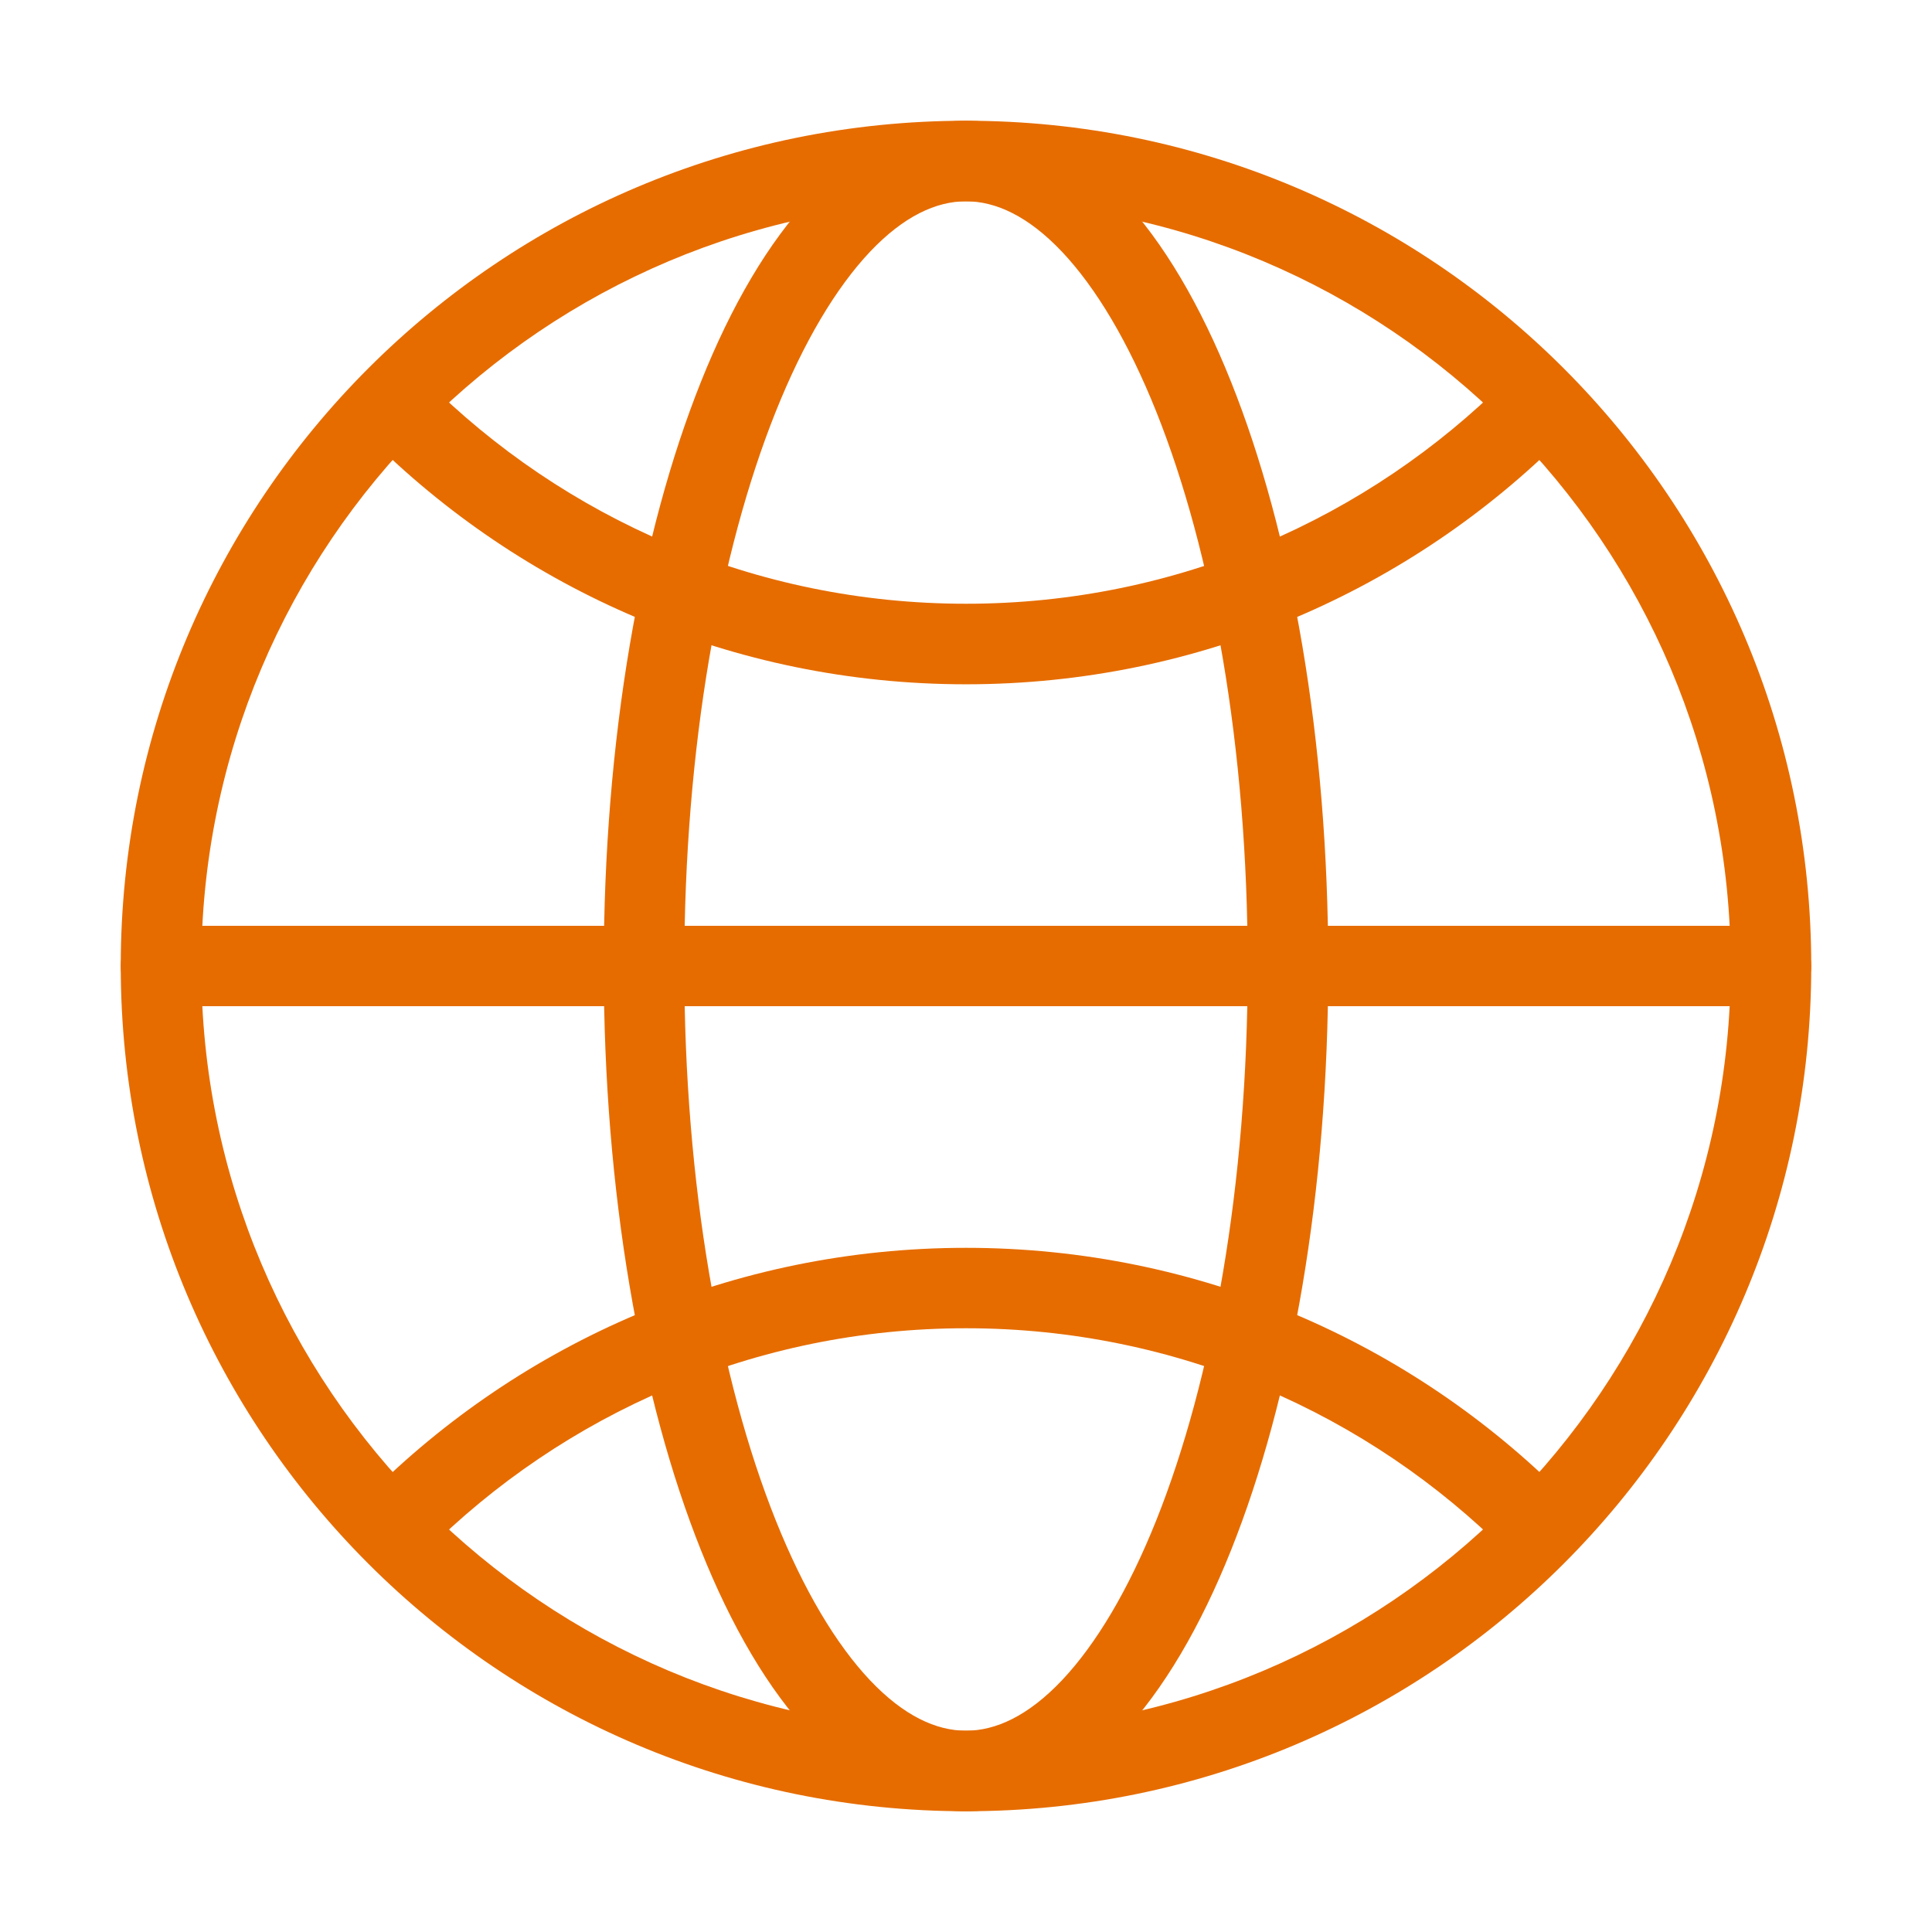 <svg width="16" height="16" viewBox="0 0 16 16" fill="none" xmlns="http://www.w3.org/2000/svg">
<path fill-rule="evenodd" clip-rule="evenodd" d="M1 8C1 4.134 4.134 1 8 1C11.866 1 15 4.134 15 8C15 11.866 11.866 15 8 15C4.134 15 1 11.866 1 8ZM8 1.667C4.502 1.667 1.667 4.502 1.667 8C1.667 11.498 4.502 14.333 8 14.333C11.498 14.333 14.333 11.498 14.333 8C14.333 4.502 11.498 1.667 8 1.667Z" fill="#E66C00"/>
<path fill-rule="evenodd" clip-rule="evenodd" d="M1 8C1 7.816 1.149 7.667 1.333 7.667H14.667C14.851 7.667 15 7.816 15 8C15 8.184 14.851 8.333 14.667 8.333H1.333C1.149 8.333 1 8.184 1 8Z" fill="#E66C00"/>
<path fill-rule="evenodd" clip-rule="evenodd" d="M6.72 1.628C7.078 1.249 7.511 1 8 1C8.489 1 8.922 1.249 9.28 1.628C9.638 2.006 9.945 2.536 10.195 3.162C10.697 4.417 11 6.128 11 8C11 9.873 10.697 11.583 10.195 12.838C9.945 13.464 9.638 13.994 9.28 14.372C8.922 14.751 8.489 15 8 15C7.511 15 7.078 14.751 6.72 14.372C6.362 13.994 6.055 13.464 5.805 12.838C5.303 11.583 5 9.873 5 8C5 6.128 5.303 4.417 5.805 3.162C6.055 2.536 6.362 2.006 6.72 1.628ZM6.424 3.41C5.961 4.568 5.667 6.191 5.667 8C5.667 9.809 5.961 11.432 6.424 12.59C6.656 13.17 6.924 13.617 7.204 13.914C7.484 14.21 7.753 14.333 8 14.333C8.247 14.333 8.516 14.21 8.796 13.914C9.076 13.617 9.344 13.17 9.576 12.59C10.039 11.432 10.333 9.809 10.333 8C10.333 6.191 10.039 4.568 9.576 3.41C9.344 2.83 9.076 2.383 8.796 2.086C8.516 1.79 8.247 1.667 8 1.667C7.753 1.667 7.484 1.79 7.204 2.086C6.924 2.383 6.656 2.83 6.424 3.41Z" fill="#E66C00"/>
<path fill-rule="evenodd" clip-rule="evenodd" d="M3.051 3.145C3.181 3.015 3.392 3.015 3.522 3.145C4.669 4.291 6.252 5 8 5C9.749 5 11.332 4.291 12.479 3.145C12.609 3.015 12.82 3.015 12.95 3.145C13.08 3.275 13.08 3.486 12.95 3.616C11.684 4.883 9.933 5.667 8 5.667C6.068 5.667 4.317 4.883 3.051 3.616C2.921 3.486 2.921 3.275 3.051 3.145Z" fill="#E66C00"/>
<path fill-rule="evenodd" clip-rule="evenodd" d="M3.051 12.384C4.317 11.117 6.068 10.334 8 10.334C9.933 10.334 11.684 11.117 12.95 12.384C13.08 12.514 13.08 12.725 12.95 12.855C12.82 12.985 12.609 12.985 12.479 12.855C11.332 11.709 9.749 11 8 11C6.252 11 4.669 11.709 3.522 12.855C3.392 12.985 3.181 12.985 3.051 12.855C2.921 12.725 2.921 12.514 3.051 12.384Z" fill="#E66C00"/>
</svg>
